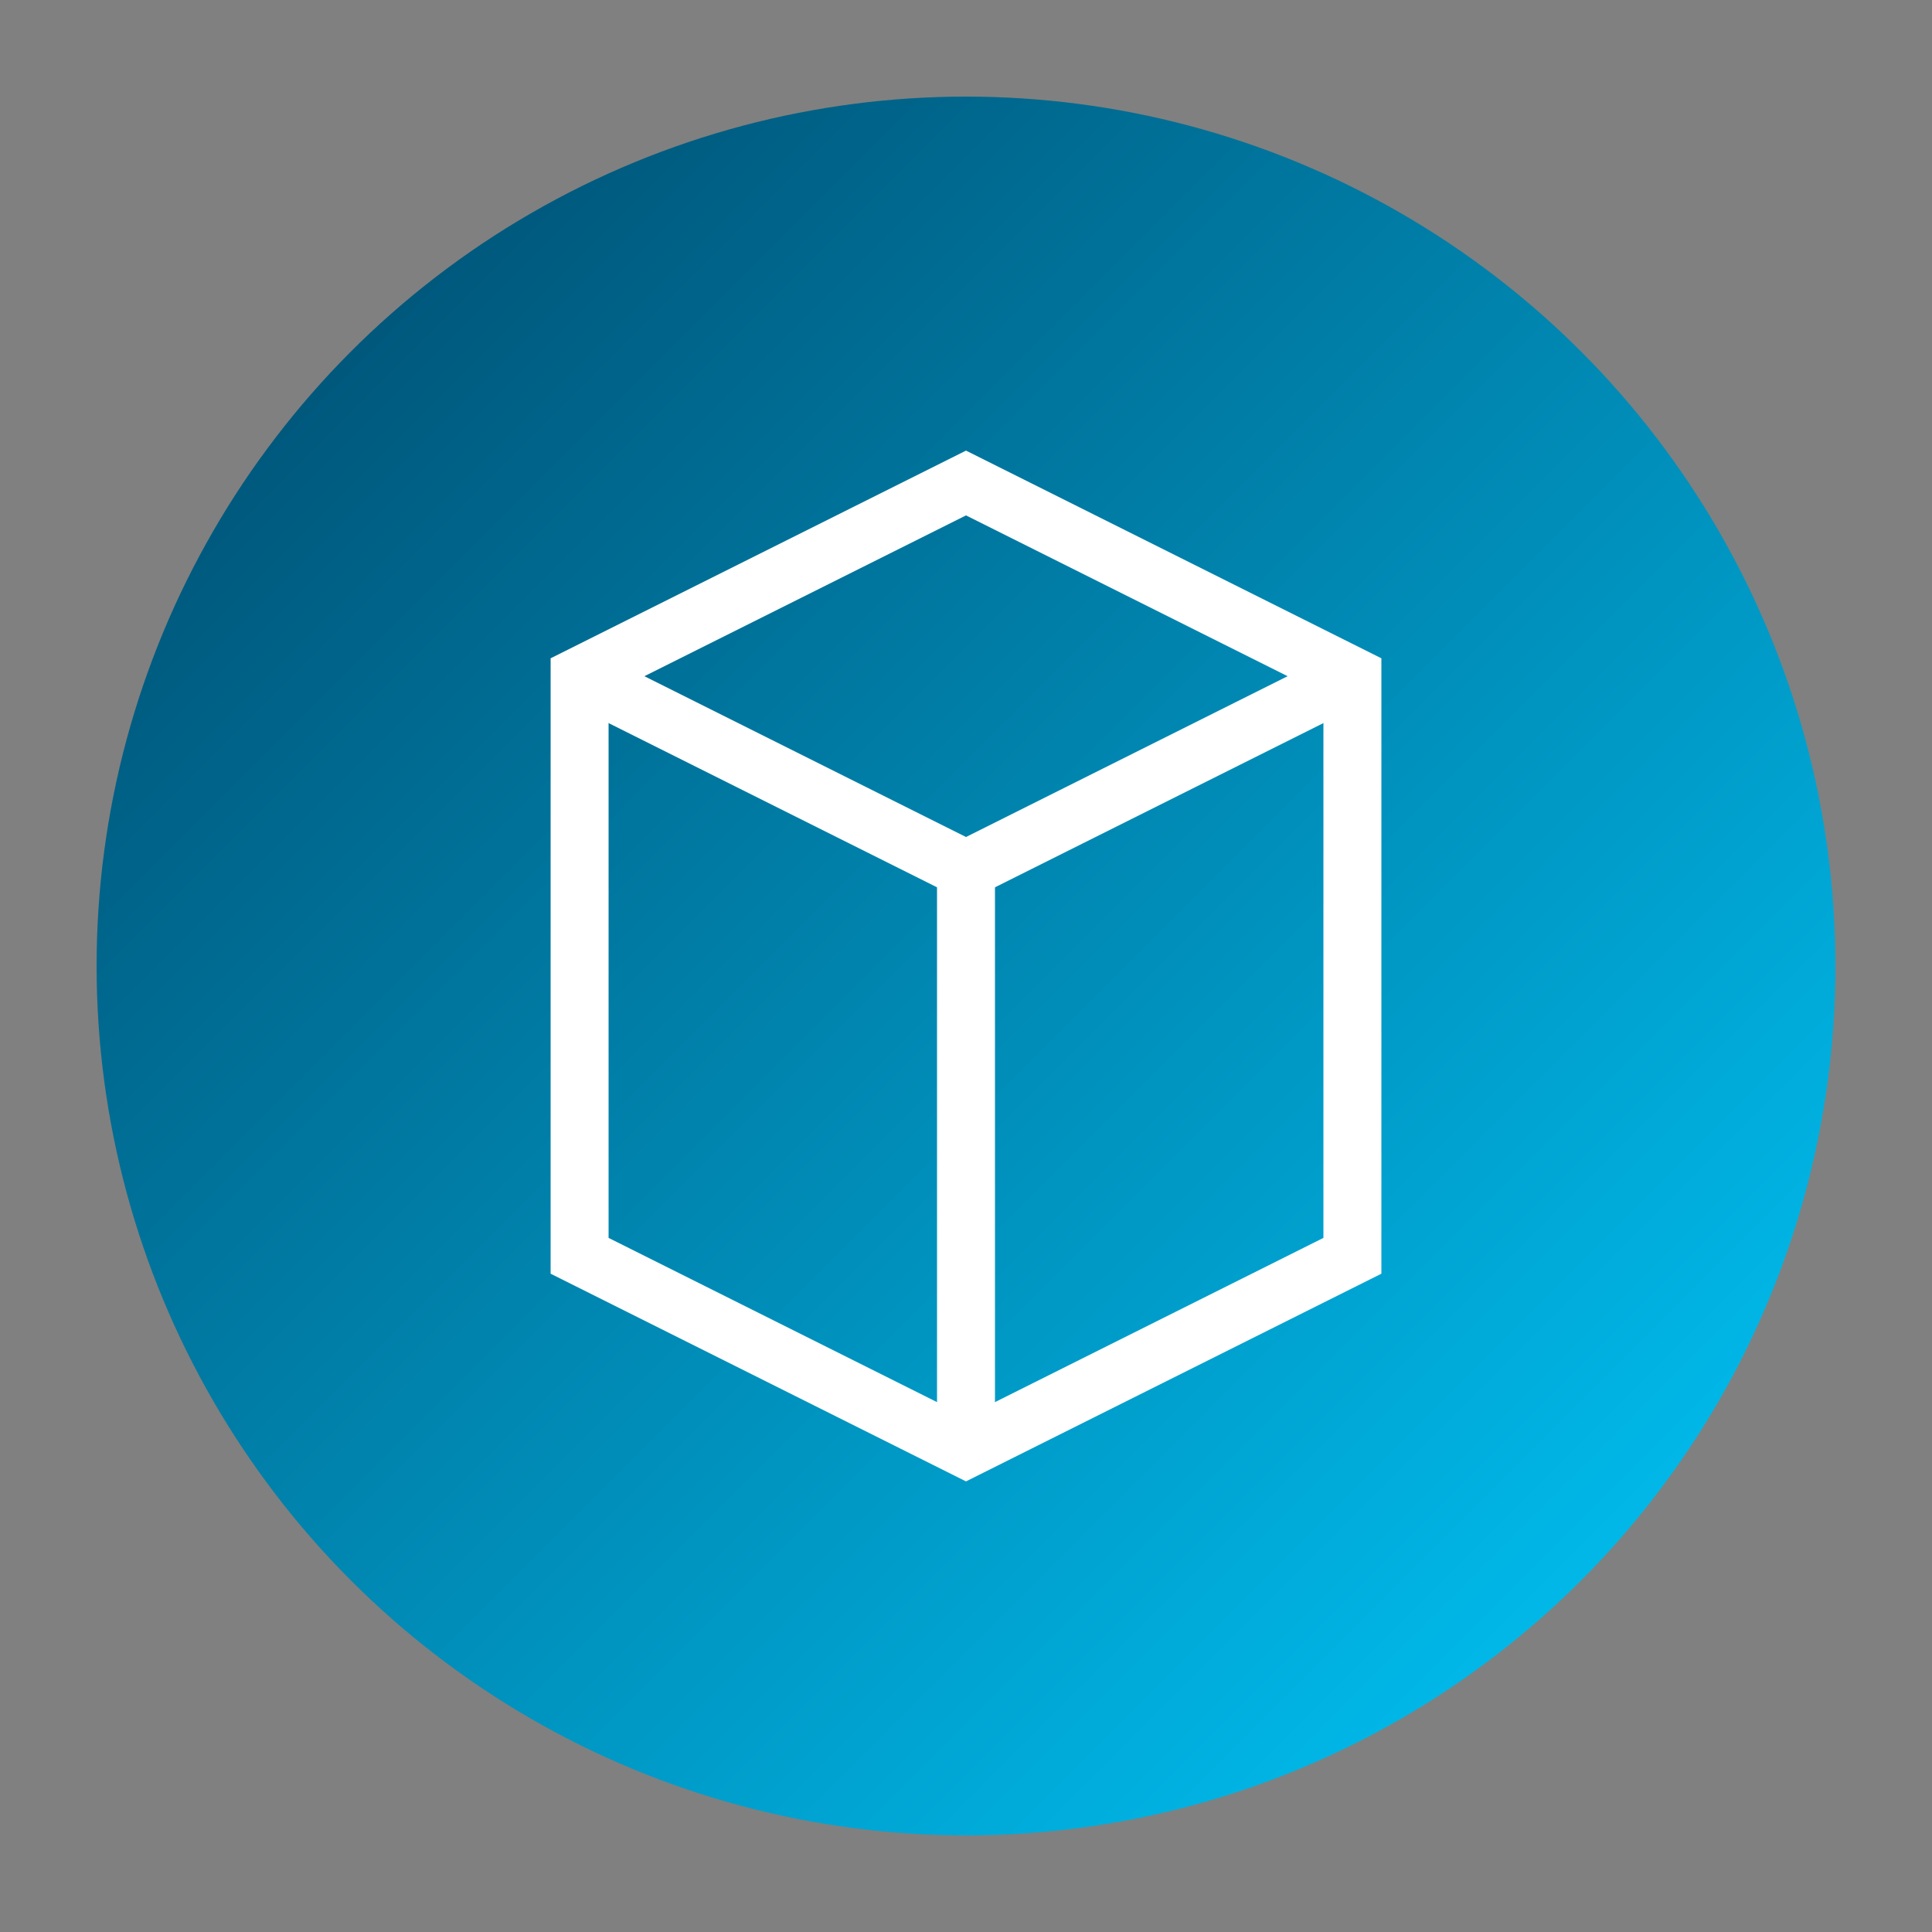 <svg xmlns="http://www.w3.org/2000/svg" viewBox="0 0 100 100" width="100" height="100">
  <rect x="0" y="0" width="100" height="100" fill="#808080" stroke="none"/>
  <defs>
    <linearGradient id="gradient" x1="0%" y1="0%" x2="100%" y2="100%">
      <stop offset="0%" stop-color="#004466" />
      <stop offset="100%" stop-color="#00ccff" />
    </linearGradient>
  </defs>
  <circle cx="50" cy="50" r="45" fill="url(#gradient)" />
  <path d="M30 35 L50 25 L70 35 L70 65 L50 75 L30 65 Z" fill="none" stroke="#ffffff" stroke-width="3" />
  <path d="M30 35 L50 45 L70 35" fill="none" stroke="#ffffff" stroke-width="3" />
  <path d="M50 45 L50 75" fill="none" stroke="#ffffff" stroke-width="3" />
</svg>

